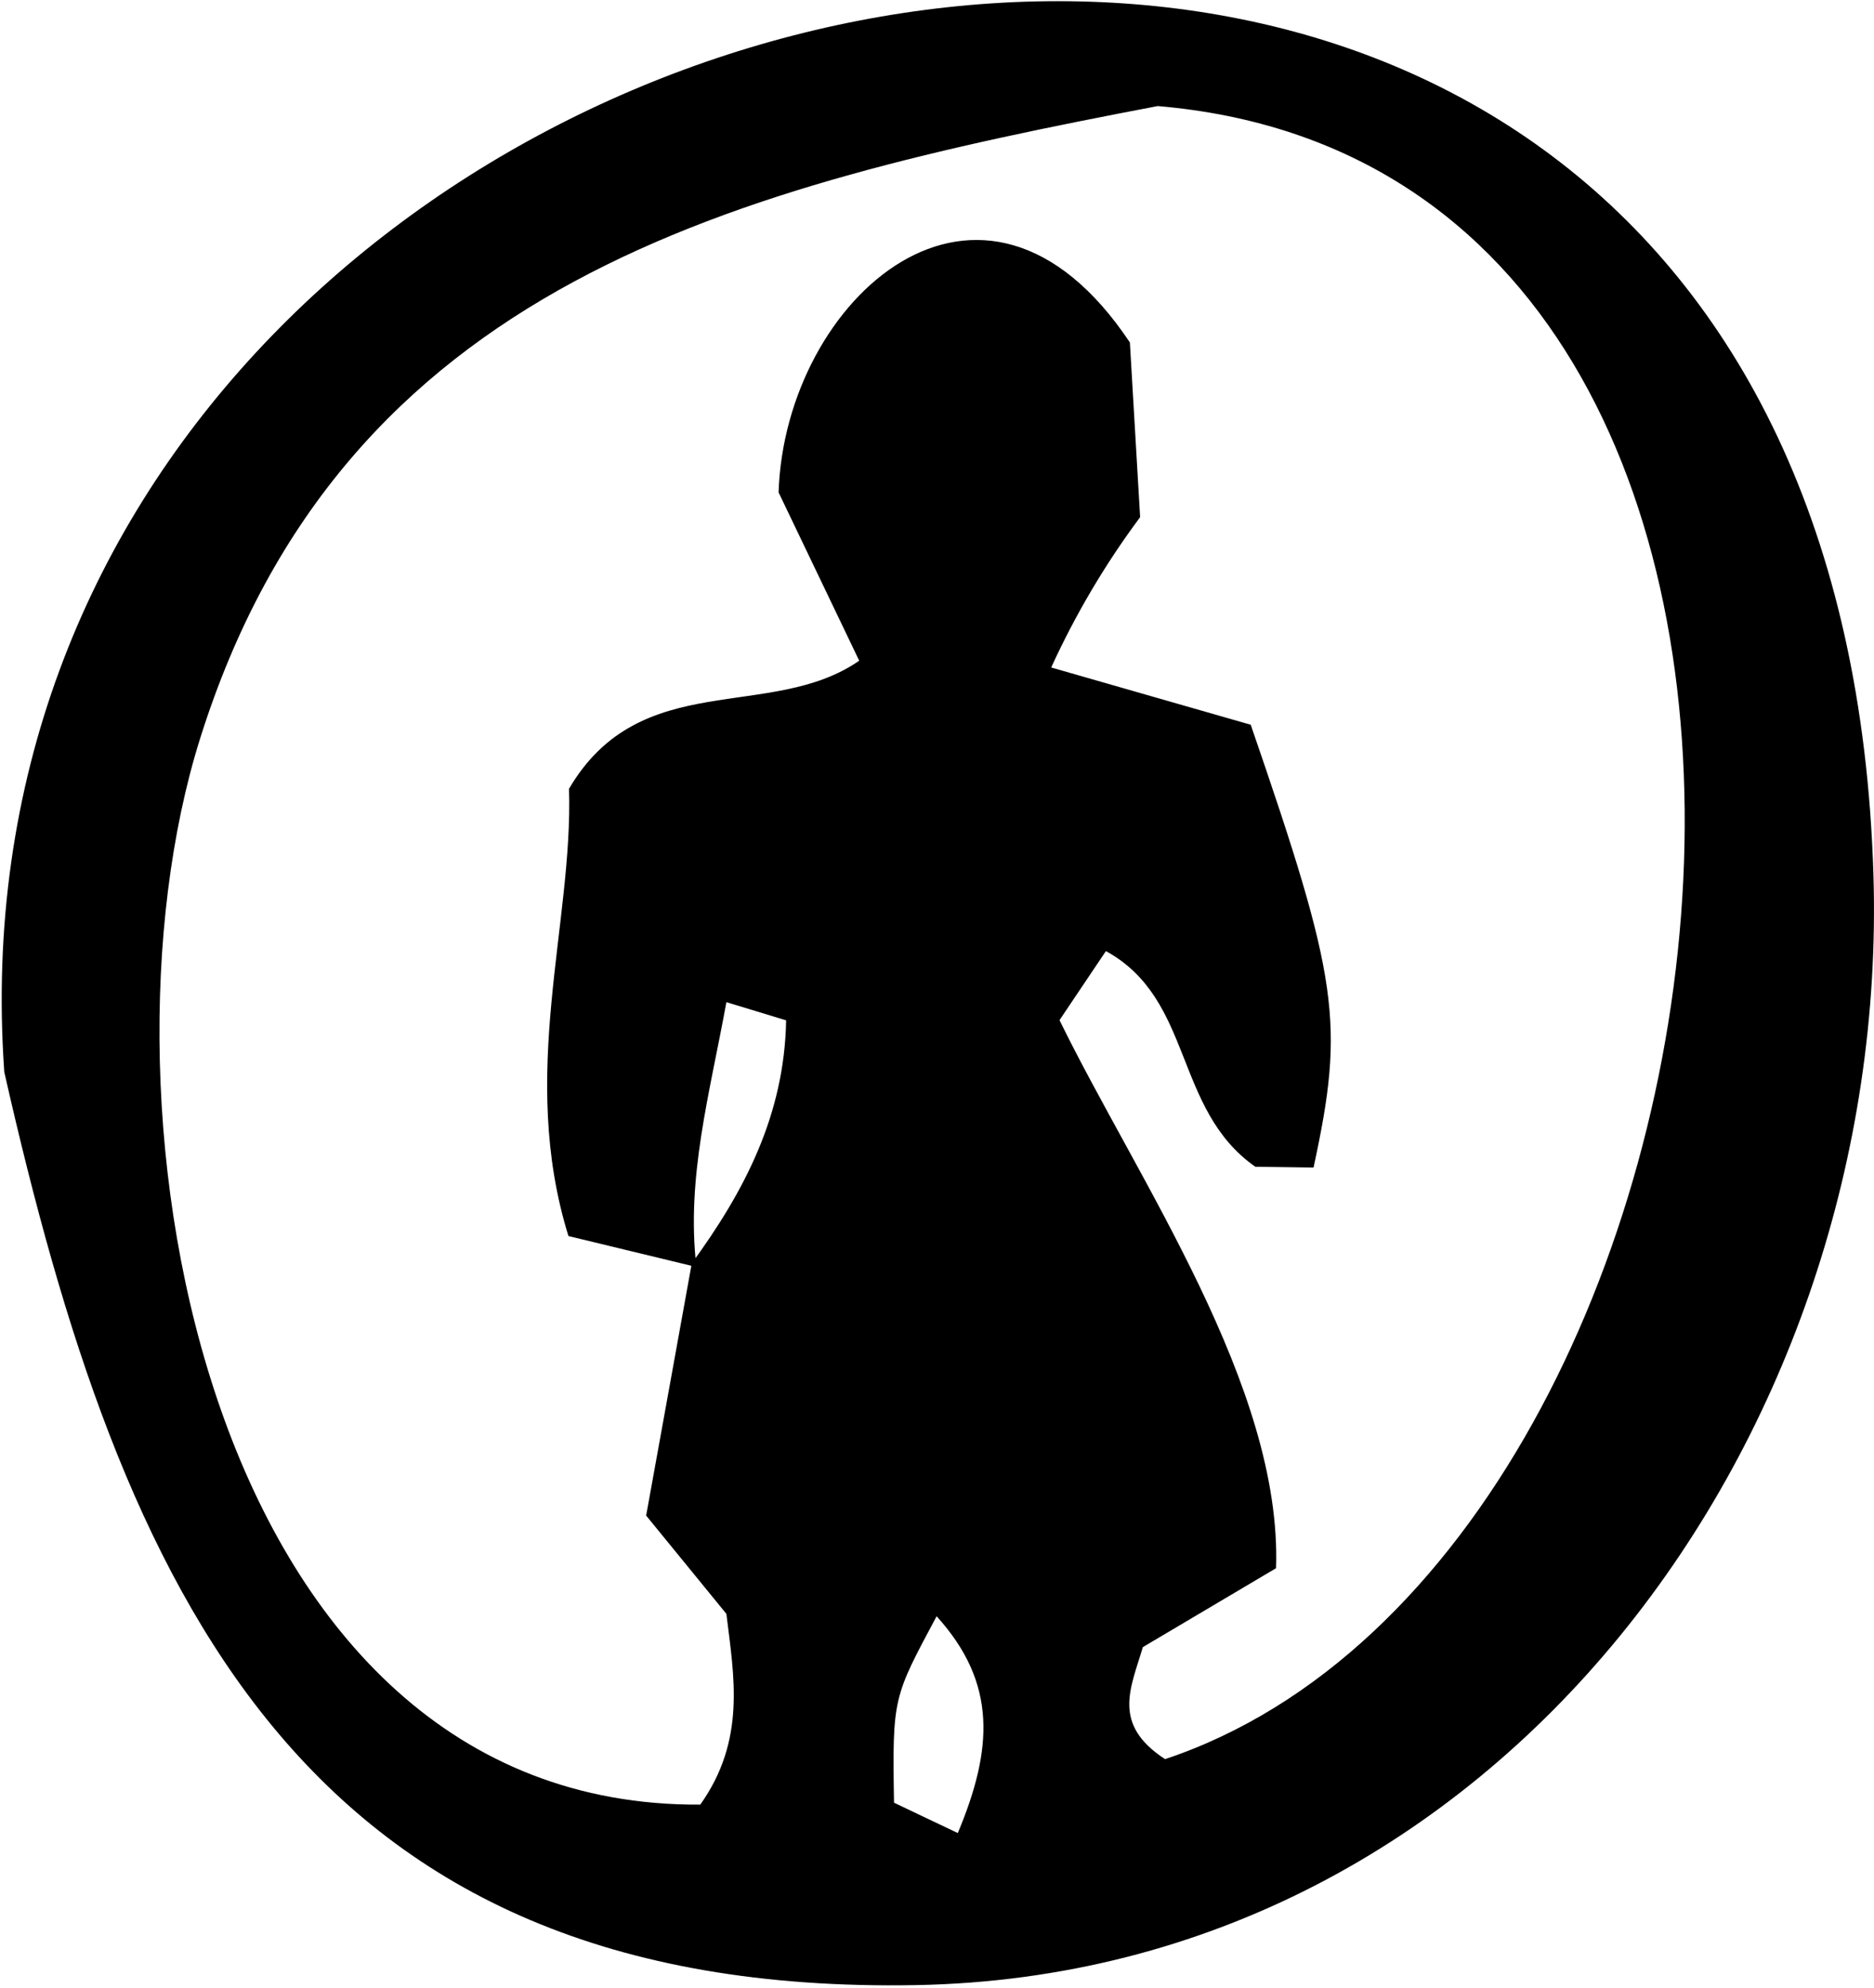 <svg width="614" height="651" viewBox="0 0 614 651" fill="none" xmlns="http://www.w3.org/2000/svg">
<path d="M1.403 351.087C-25.518 -31.913 600.074 -167.816 613.82 286.588C619.331 469.566 491.628 646.589 300.263 650.137C98.067 653.875 39.727 520.38 1.403 351.087ZM226.657 413.748C243.823 390.242 256.999 365.279 257.569 334.17C251.108 332.206 245.977 330.622 237.995 328.215C232.548 358.183 224.757 385.743 228.177 414.951C214.305 411.593 200.432 408.236 186.243 404.814C169.773 351.72 187.827 302.428 186.433 258.33C209.871 218.415 252.502 236.472 281.513 216.387C271.758 195.986 262.89 177.485 255.099 161.266C257.126 97.781 321.927 39.745 370.196 112.163L373.553 169.376C362.088 184.772 352.396 201.181 344.415 218.605C369.436 225.764 390.466 231.847 409.786 237.359C438.672 321.118 440.635 334.93 430.373 382.386C422.962 382.259 415.107 382.195 411.307 382.132C384.385 363.251 391.226 327.327 362.341 311.488C357.337 318.901 352.966 325.427 347.138 334.107C372.856 386.694 420.112 454.107 418.085 513.6C402.565 522.787 388.376 531.214 374.44 539.45C370.513 552.819 364.115 564.667 381.725 576.134C583.097 508.911 633.9 56.345 379.318 34.74C240.91 61.097 112.446 92.522 65.508 242.047C27.628 362.744 67.472 592.038 229.444 591.024C244.52 569.799 240.466 548.954 237.995 528.553C228.43 516.832 219.245 505.617 211.707 496.367C217.028 466.905 221.843 440.295 226.657 413.748ZM306.851 529.376C292.662 555.924 292.345 555.86 292.915 590.39C298.236 592.924 304.697 596.029 313.819 600.337C325.284 572.903 326.805 551.362 306.915 529.376H306.851Z" fill="black"/>
</svg>
